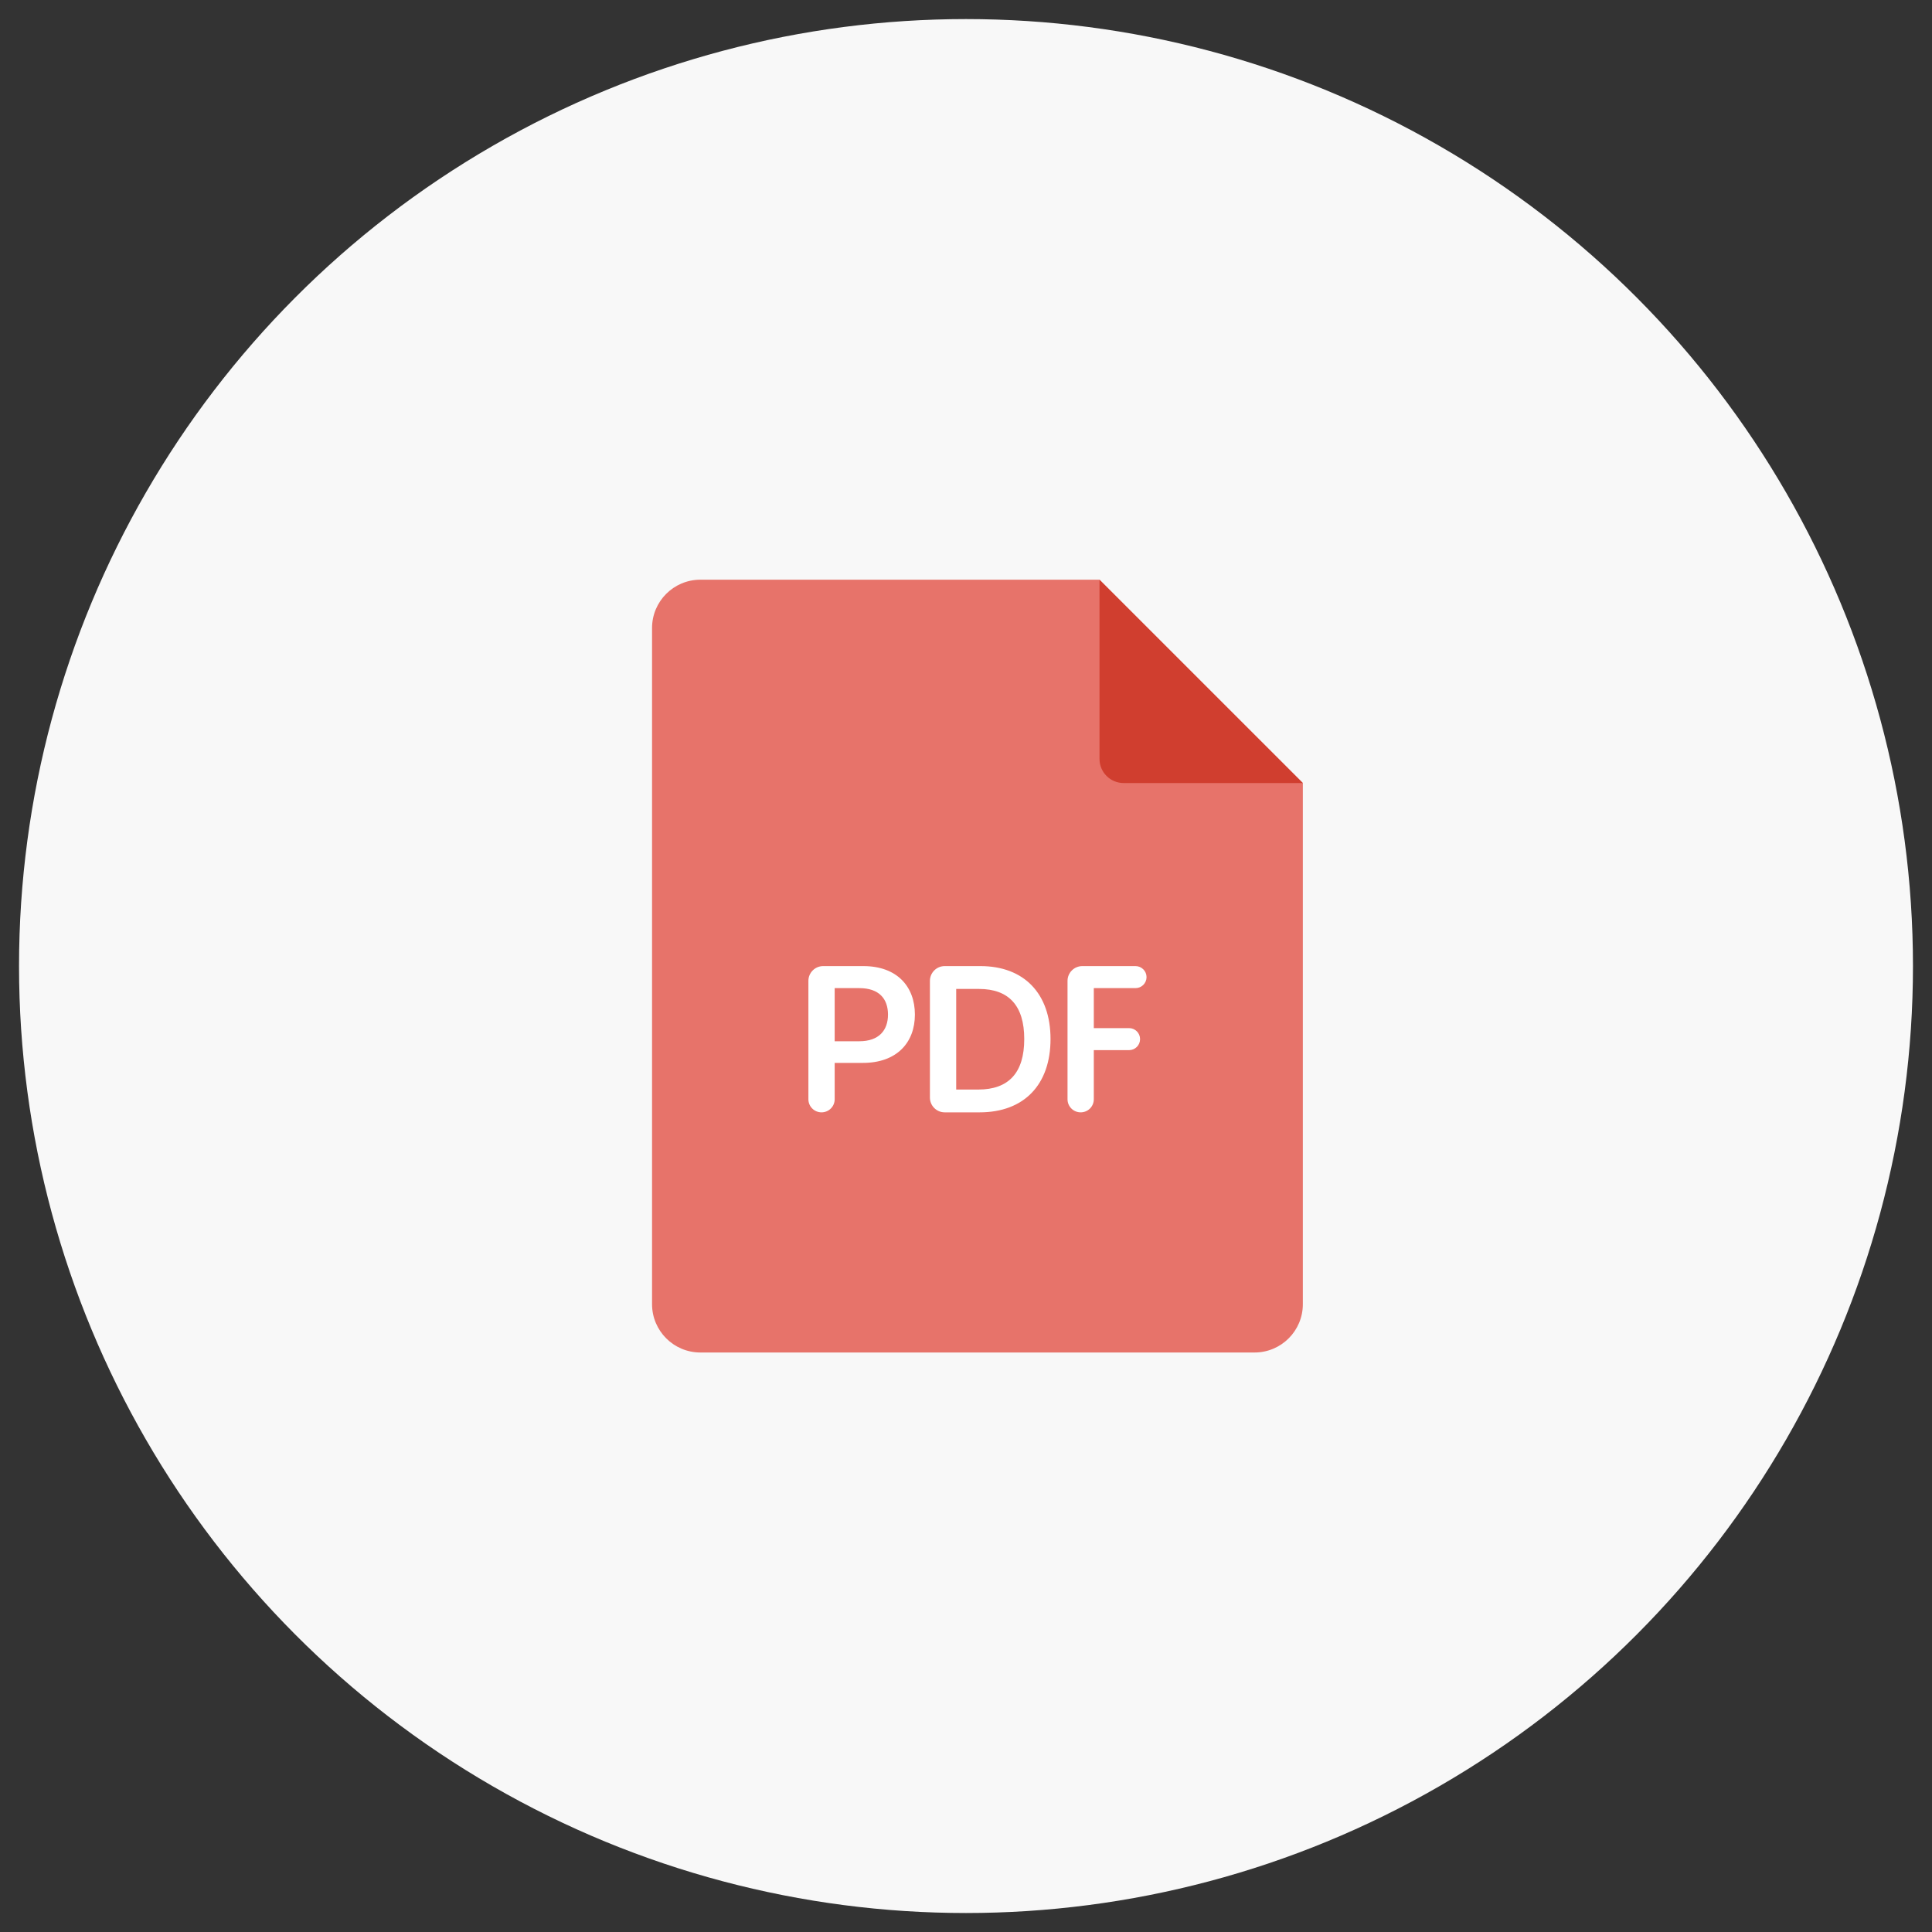 <svg width="40" height="40" viewBox="0 0 40 40" fill="none" xmlns="http://www.w3.org/2000/svg">
<rect x="0" y="0" width="40" height="40" fill="#333333" stroke="none"/>
<circle cx="20" cy="20.001" r="19.606" fill="#F8F8F8"/>
<path d="M13.5 13.002C13.5 12.45 13.948 12.002 14.5 12.002H22.763L24.868 14.107L26.974 16.212V27.002C26.974 27.554 26.526 28.002 25.974 28.002H14.5C13.948 28.002 13.5 27.554 13.5 27.002V13.002Z" fill="#E7736A"/>
<path d="M26.974 16.212L22.764 12.002V15.713C22.764 15.989 22.988 16.212 23.264 16.212H26.974Z" fill="#D03E2F"/>
<path d="M22.374 23.03C22.224 23.03 22.102 22.909 22.102 22.759V20.308C22.102 20.139 22.239 20.002 22.409 20.002H23.509C23.635 20.002 23.738 20.104 23.738 20.23C23.738 20.356 23.635 20.458 23.509 20.458H22.646V21.286H23.376C23.502 21.286 23.604 21.388 23.604 21.514C23.604 21.64 23.502 21.742 23.376 21.742H22.646V22.759C22.646 22.909 22.525 23.03 22.374 23.03Z" fill="white"/>
<path d="M20.282 23.03H19.559C19.39 23.03 19.253 22.893 19.253 22.724V20.308C19.253 20.139 19.39 20.002 19.559 20.002H20.299C21.202 20.002 21.75 20.571 21.75 21.512C21.75 22.457 21.202 23.03 20.282 23.03ZM19.797 22.558H20.253C20.884 22.558 21.206 22.211 21.206 21.512C21.206 20.818 20.884 20.475 20.269 20.475H19.797V22.558Z" fill="white"/>
<path d="M17.009 23.03C16.859 23.03 16.737 22.909 16.737 22.759V20.308C16.737 20.139 16.874 20.002 17.043 20.002H17.875C18.57 20.002 18.942 20.424 18.942 21.006C18.942 21.587 18.565 22.006 17.867 22.006H17.281V22.759C17.281 22.909 17.159 23.03 17.009 23.03ZM17.281 21.558H17.791C18.201 21.558 18.385 21.328 18.385 21.006C18.385 20.68 18.201 20.458 17.791 20.458H17.281V21.558Z" fill="white"/>
</svg>
